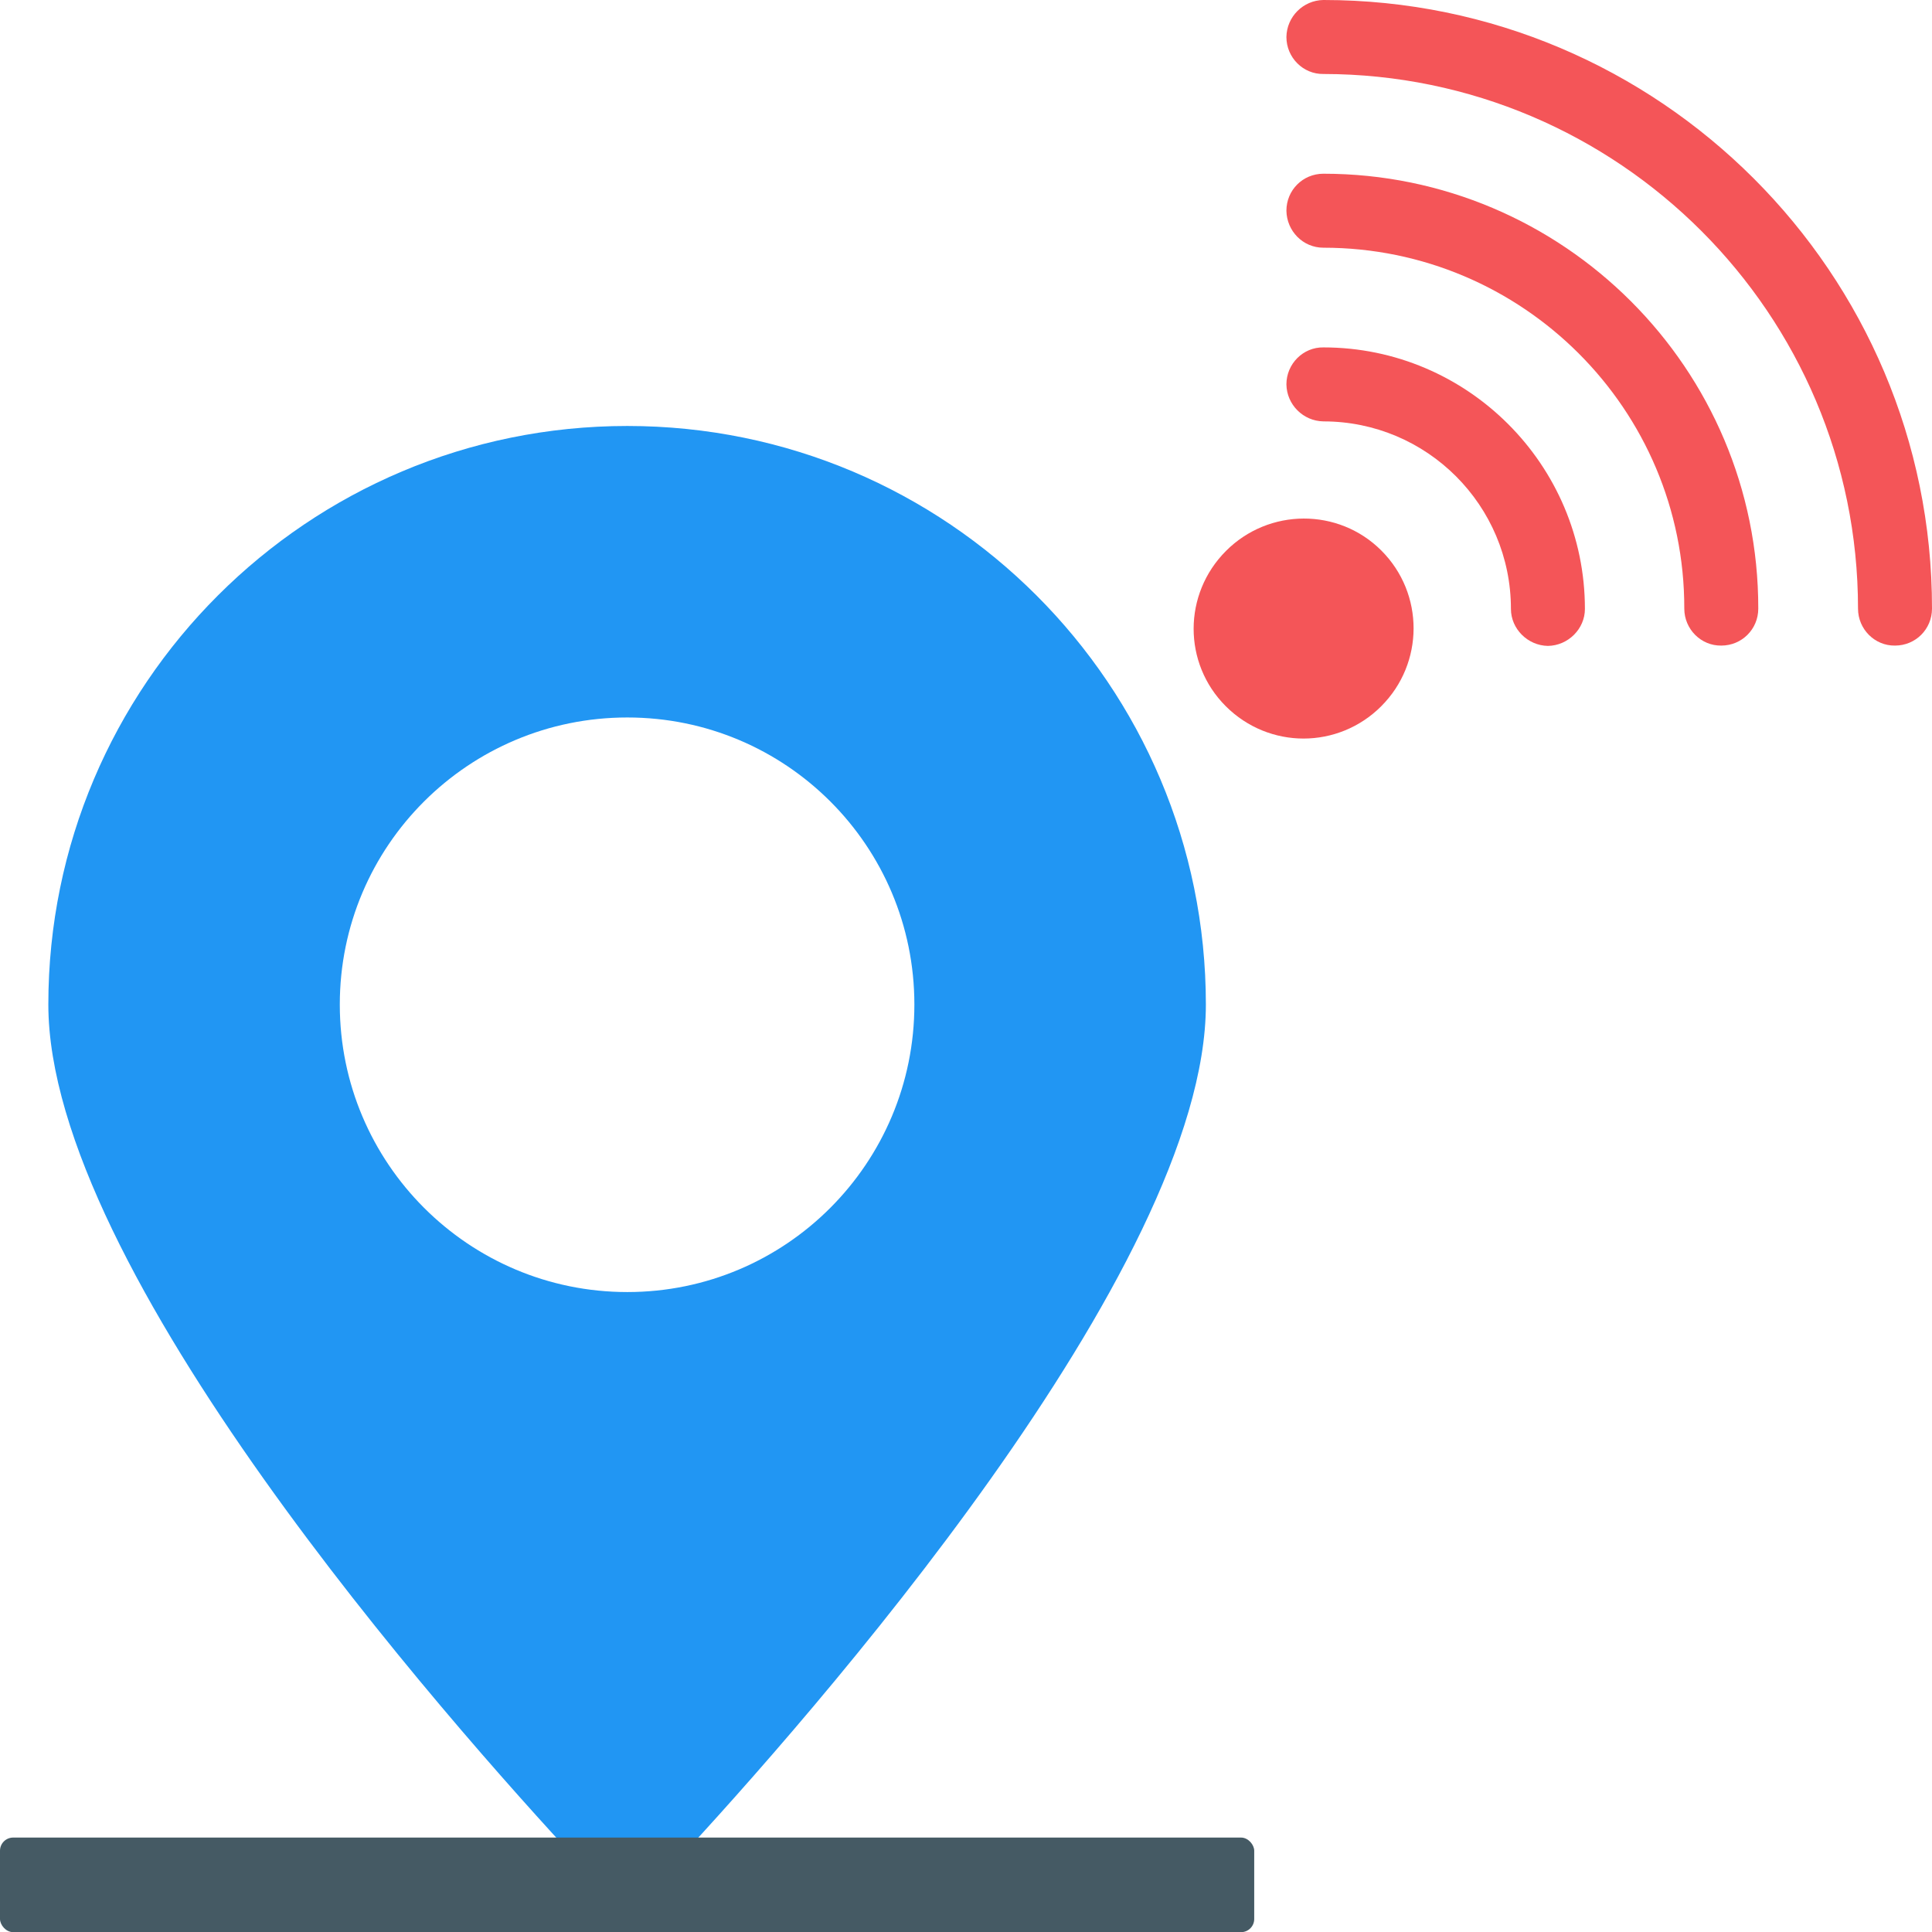 <?xml version="1.0" encoding="UTF-8"?>
<svg id="Layer_2" data-name="Layer 2" xmlns="http://www.w3.org/2000/svg" viewBox="0 0 47.999 48.003">
  <g id="Icons">
    <g id="_183" data-name="183">
      <path d="M15.585,10.583c-7.94,0-14.384,6.433-14.384,14.374,0,6.568,9.841,17.716,13.243,21.374.617.663,1.665.663,2.282,0,3.4-3.659,13.233-14.806,13.233-21.374,0-7.941-6.433-14.374-14.374-14.374ZM15.585,32.1c-3.943,0-7.143-3.2-7.143-7.143s3.2-7.132,7.143-7.132,7.132,3.189,7.132,7.132-3.189,7.143-7.132,7.143Z" fill="#2196f3"/>
      <rect y="45.653" width="31.16" height="2.35" rx=".327" ry=".327" fill="#455a64"/>
      <g>
        <g>
          <path d="M43.683,15.12c0,.511-.408.919-.919.919-.503.008-.919-.408-.919-.919.008-4.947-4.012-8.966-8.966-8.966-.511,0-.911-.416-.919-.919,0-.511.408-.919.919-.919,5.962,0,10.812,4.851,10.804,10.804Z" fill="#f45558"/>
          <path d="M39.376,15.128c0,.495-.415.911-.919.919-.503-.008-.919-.424-.919-.919,0-2.573-2.086-4.659-4.659-4.659-.503-.008-.911-.416-.919-.919,0-.511.416-.927.919-.919,3.58,0,6.497,2.917,6.497,6.497Z" fill="#f45558"/>
          <path d="M47.999,15.12c0,.511-.407.919-.919.919-.503.008-.919-.408-.919-.919,0-7.32-5.953-13.274-13.282-13.282-.503.008-.919-.408-.919-.919.008-.504.416-.911.919-.919,8.343,0,15.128,6.785,15.12,15.12Z" fill="#f45558"/>
        </g>
        <path d="M34.318,17.544c-1.073,1.073-2.793,1.073-3.866,0-1.064-1.065-1.064-2.785.008-3.858,1.064-1.065,2.793-1.073,3.858-.009,1.073,1.073,1.064,2.802,0,3.866Z" fill="#f45558"/>
      </g>
    </g>
  </g>
</svg>